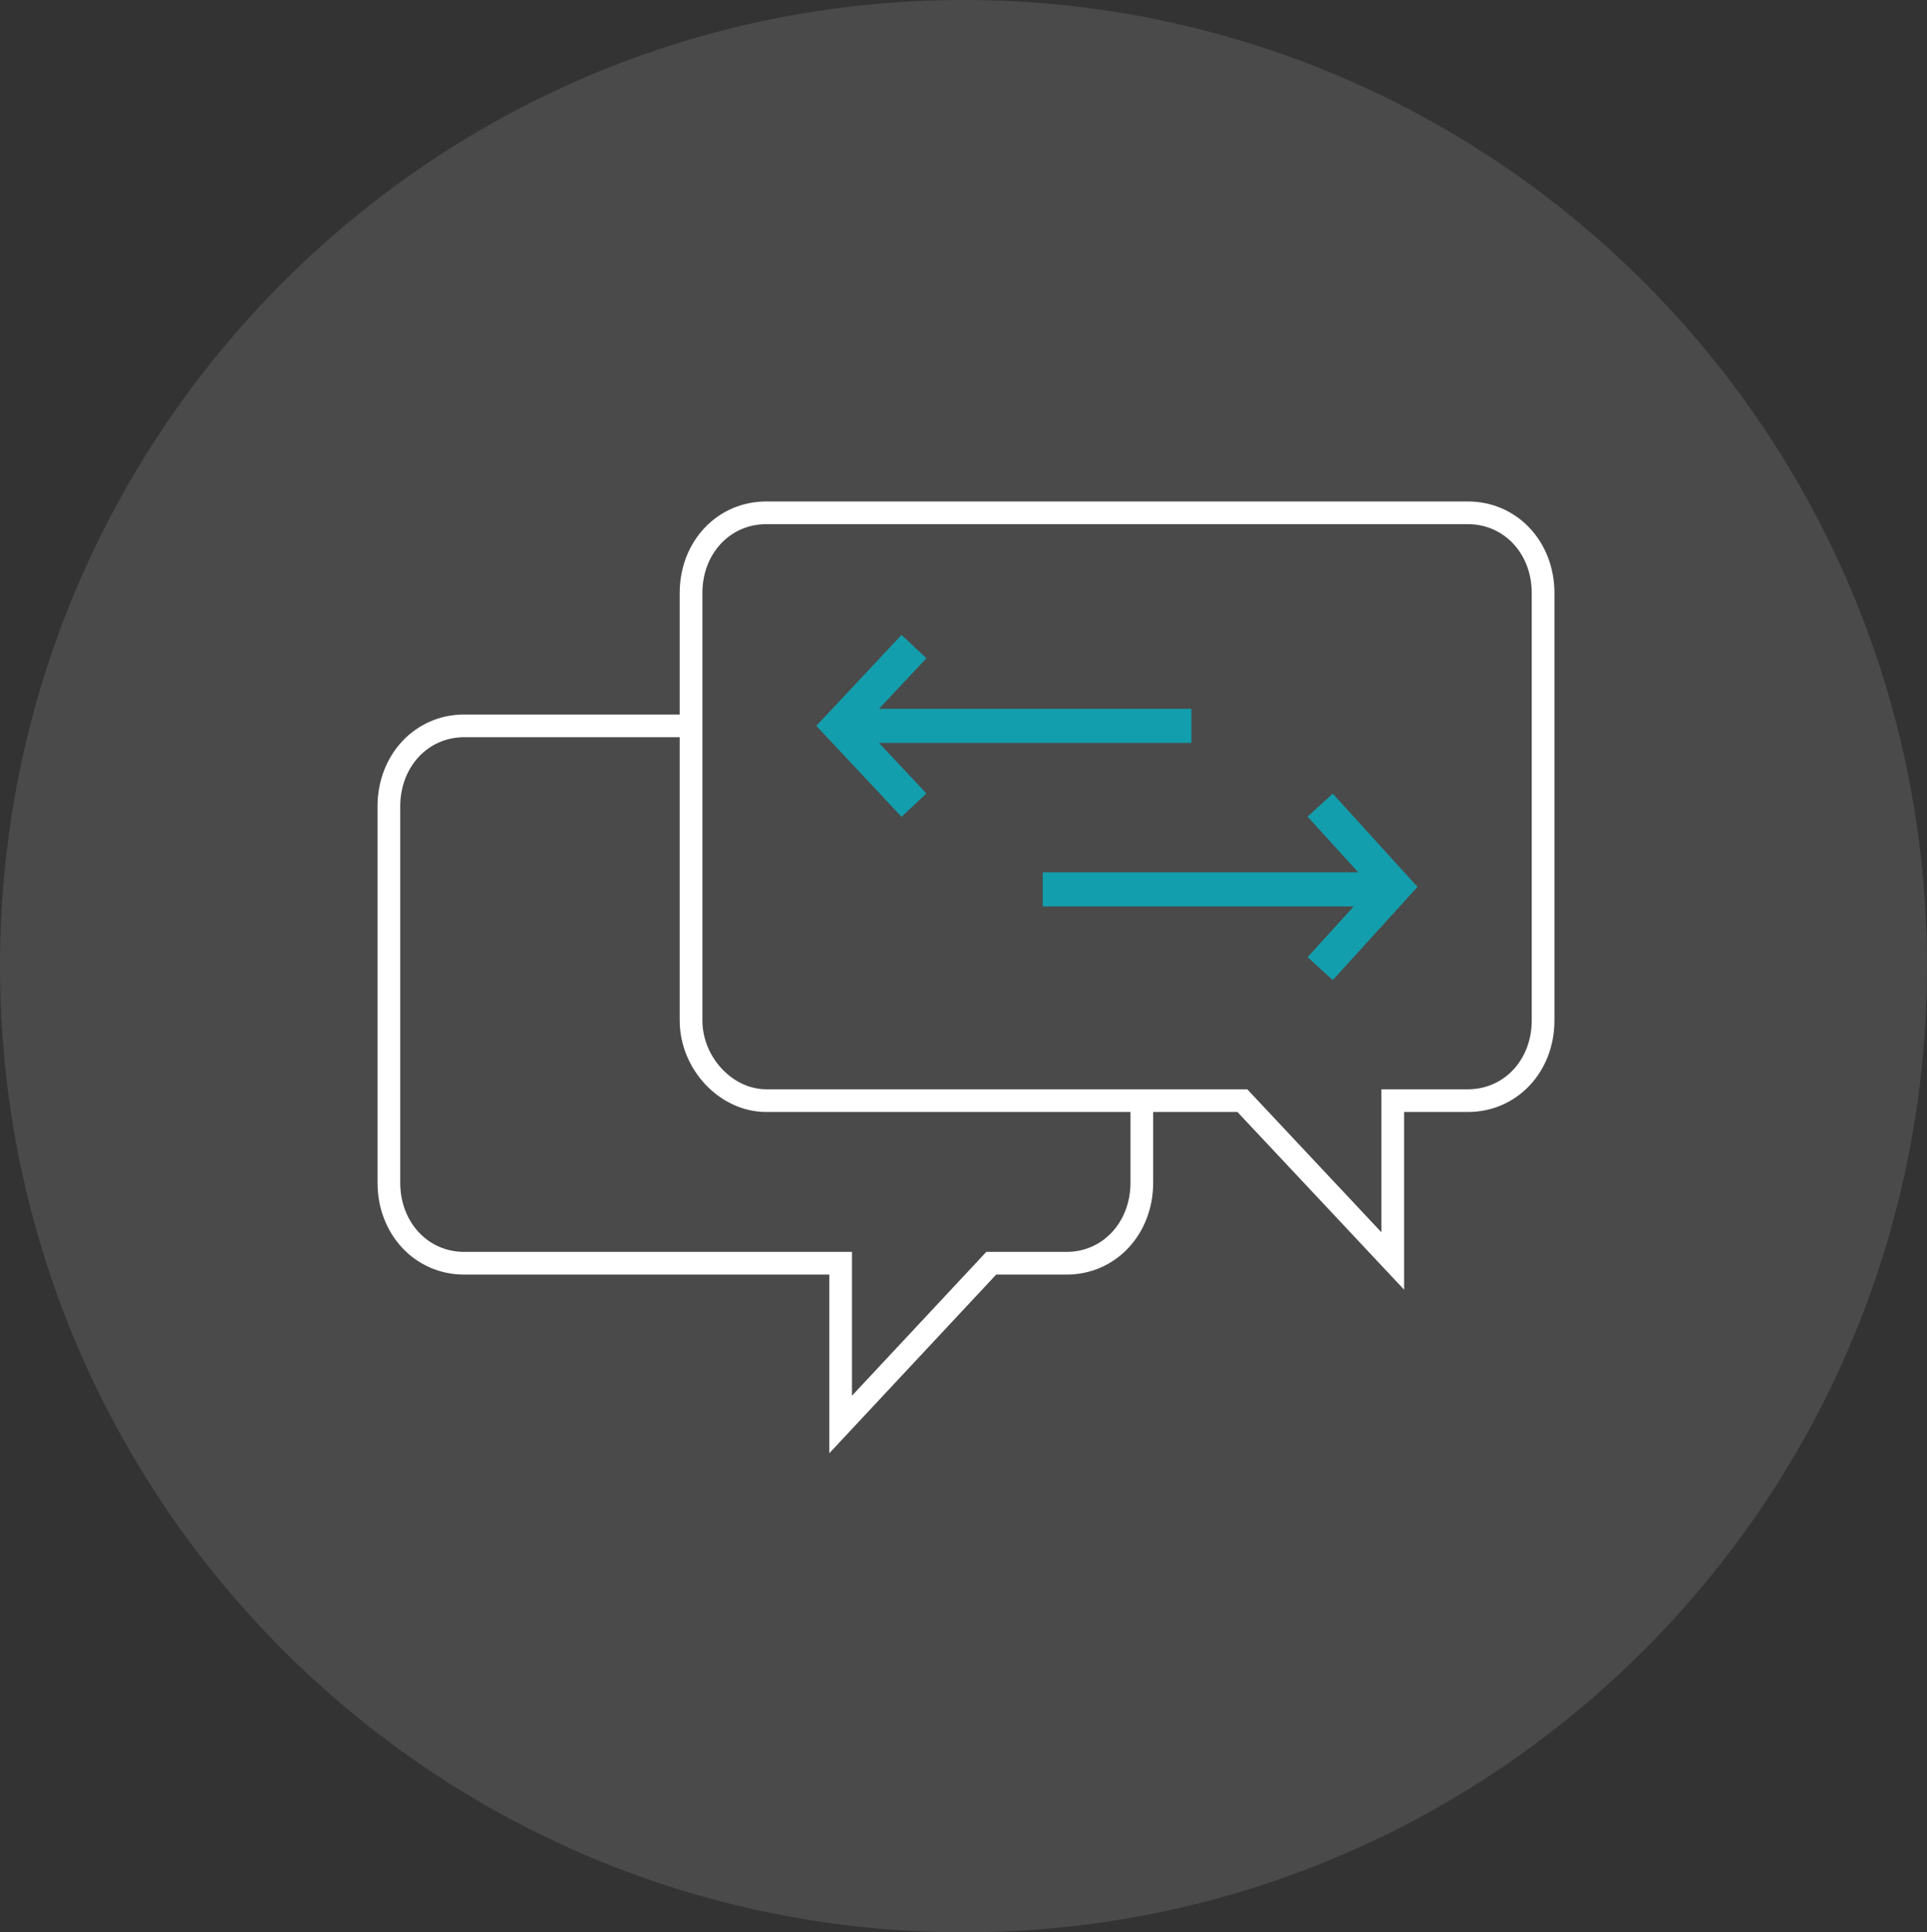 <svg width="389" height="390" xmlns="http://www.w3.org/2000/svg" xmlns:xlink="http://www.w3.org/1999/xlink" xml:space="preserve" overflow="hidden"><rect width="100%" height="100%" fill="#333333" stroke="none"/><defs><clipPath id="clip0"><rect x="1057" y="1359" width="389" height="390"/></clipPath></defs><g clip-path="url(#clip0)" transform="translate(-1057 -1359)"><path d="M1057 1554C1057 1446.3 1144.08 1359 1251.5 1359 1358.92 1359 1446 1446.3 1446 1554 1446 1661.7 1358.92 1749 1251.5 1749 1144.08 1749 1057 1661.7 1057 1554Z" fill="#4A4A4A" fill-rule="evenodd"/><path d="M1196.3 1505.5 1150.7 1505.5C1142.09 1505.5 1135.5 1512.55 1135.5 1521.77L1135.5 1597.69C1135.5 1606.91 1142.09 1613.96 1150.7 1613.96L1226.7 1613.96 1226.7 1646.5 1257.1 1613.96 1272.3 1613.96C1280.91 1613.96 1287.5 1606.91 1287.5 1597.69L1287.5 1581.42" stroke="#FFFFFF" stroke-width="4.583" stroke-miterlimit="8" fill="none" fill-rule="evenodd"/><path d="M1196.5 1564.96 1196.5 1478.68C1196.5 1469.51 1203.08 1462.5 1211.68 1462.5L1353.32 1462.5C1361.92 1462.5 1368.5 1469.51 1368.5 1478.68L1368.5 1564.96C1368.5 1574.13 1361.92 1581.14 1353.32 1581.14L1338.15 1581.14 1338.15 1613.5 1307.79 1581.14 1211.68 1581.14C1203.58 1581.14 1196.5 1573.59 1196.5 1564.96Z" stroke="#FFFFFF" stroke-width="4.583" stroke-miterlimit="8" fill="none" fill-rule="evenodd"/><path d="M1323.5 1521.5 1338.5 1538 1323.5 1554.5" stroke="#139EAD" stroke-width="6.875" stroke-miterlimit="8" fill="none" fill-rule="evenodd"/><path d="M1267.5 1538.5 1338.5 1538.5" stroke="#139EAD" stroke-width="6.875" stroke-miterlimit="8" fill="none" fill-rule="evenodd"/><path d="M1241.5 1489.5 1226.5 1505.5 1241.5 1521.5" stroke="#139EAD" stroke-width="6.875" stroke-miterlimit="8" fill="none" fill-rule="evenodd"/><path d="M1297.5 1505.5 1226.5 1505.5" stroke="#139EAD" stroke-width="6.875" stroke-miterlimit="8" fill="none" fill-rule="evenodd"/></g></svg>
